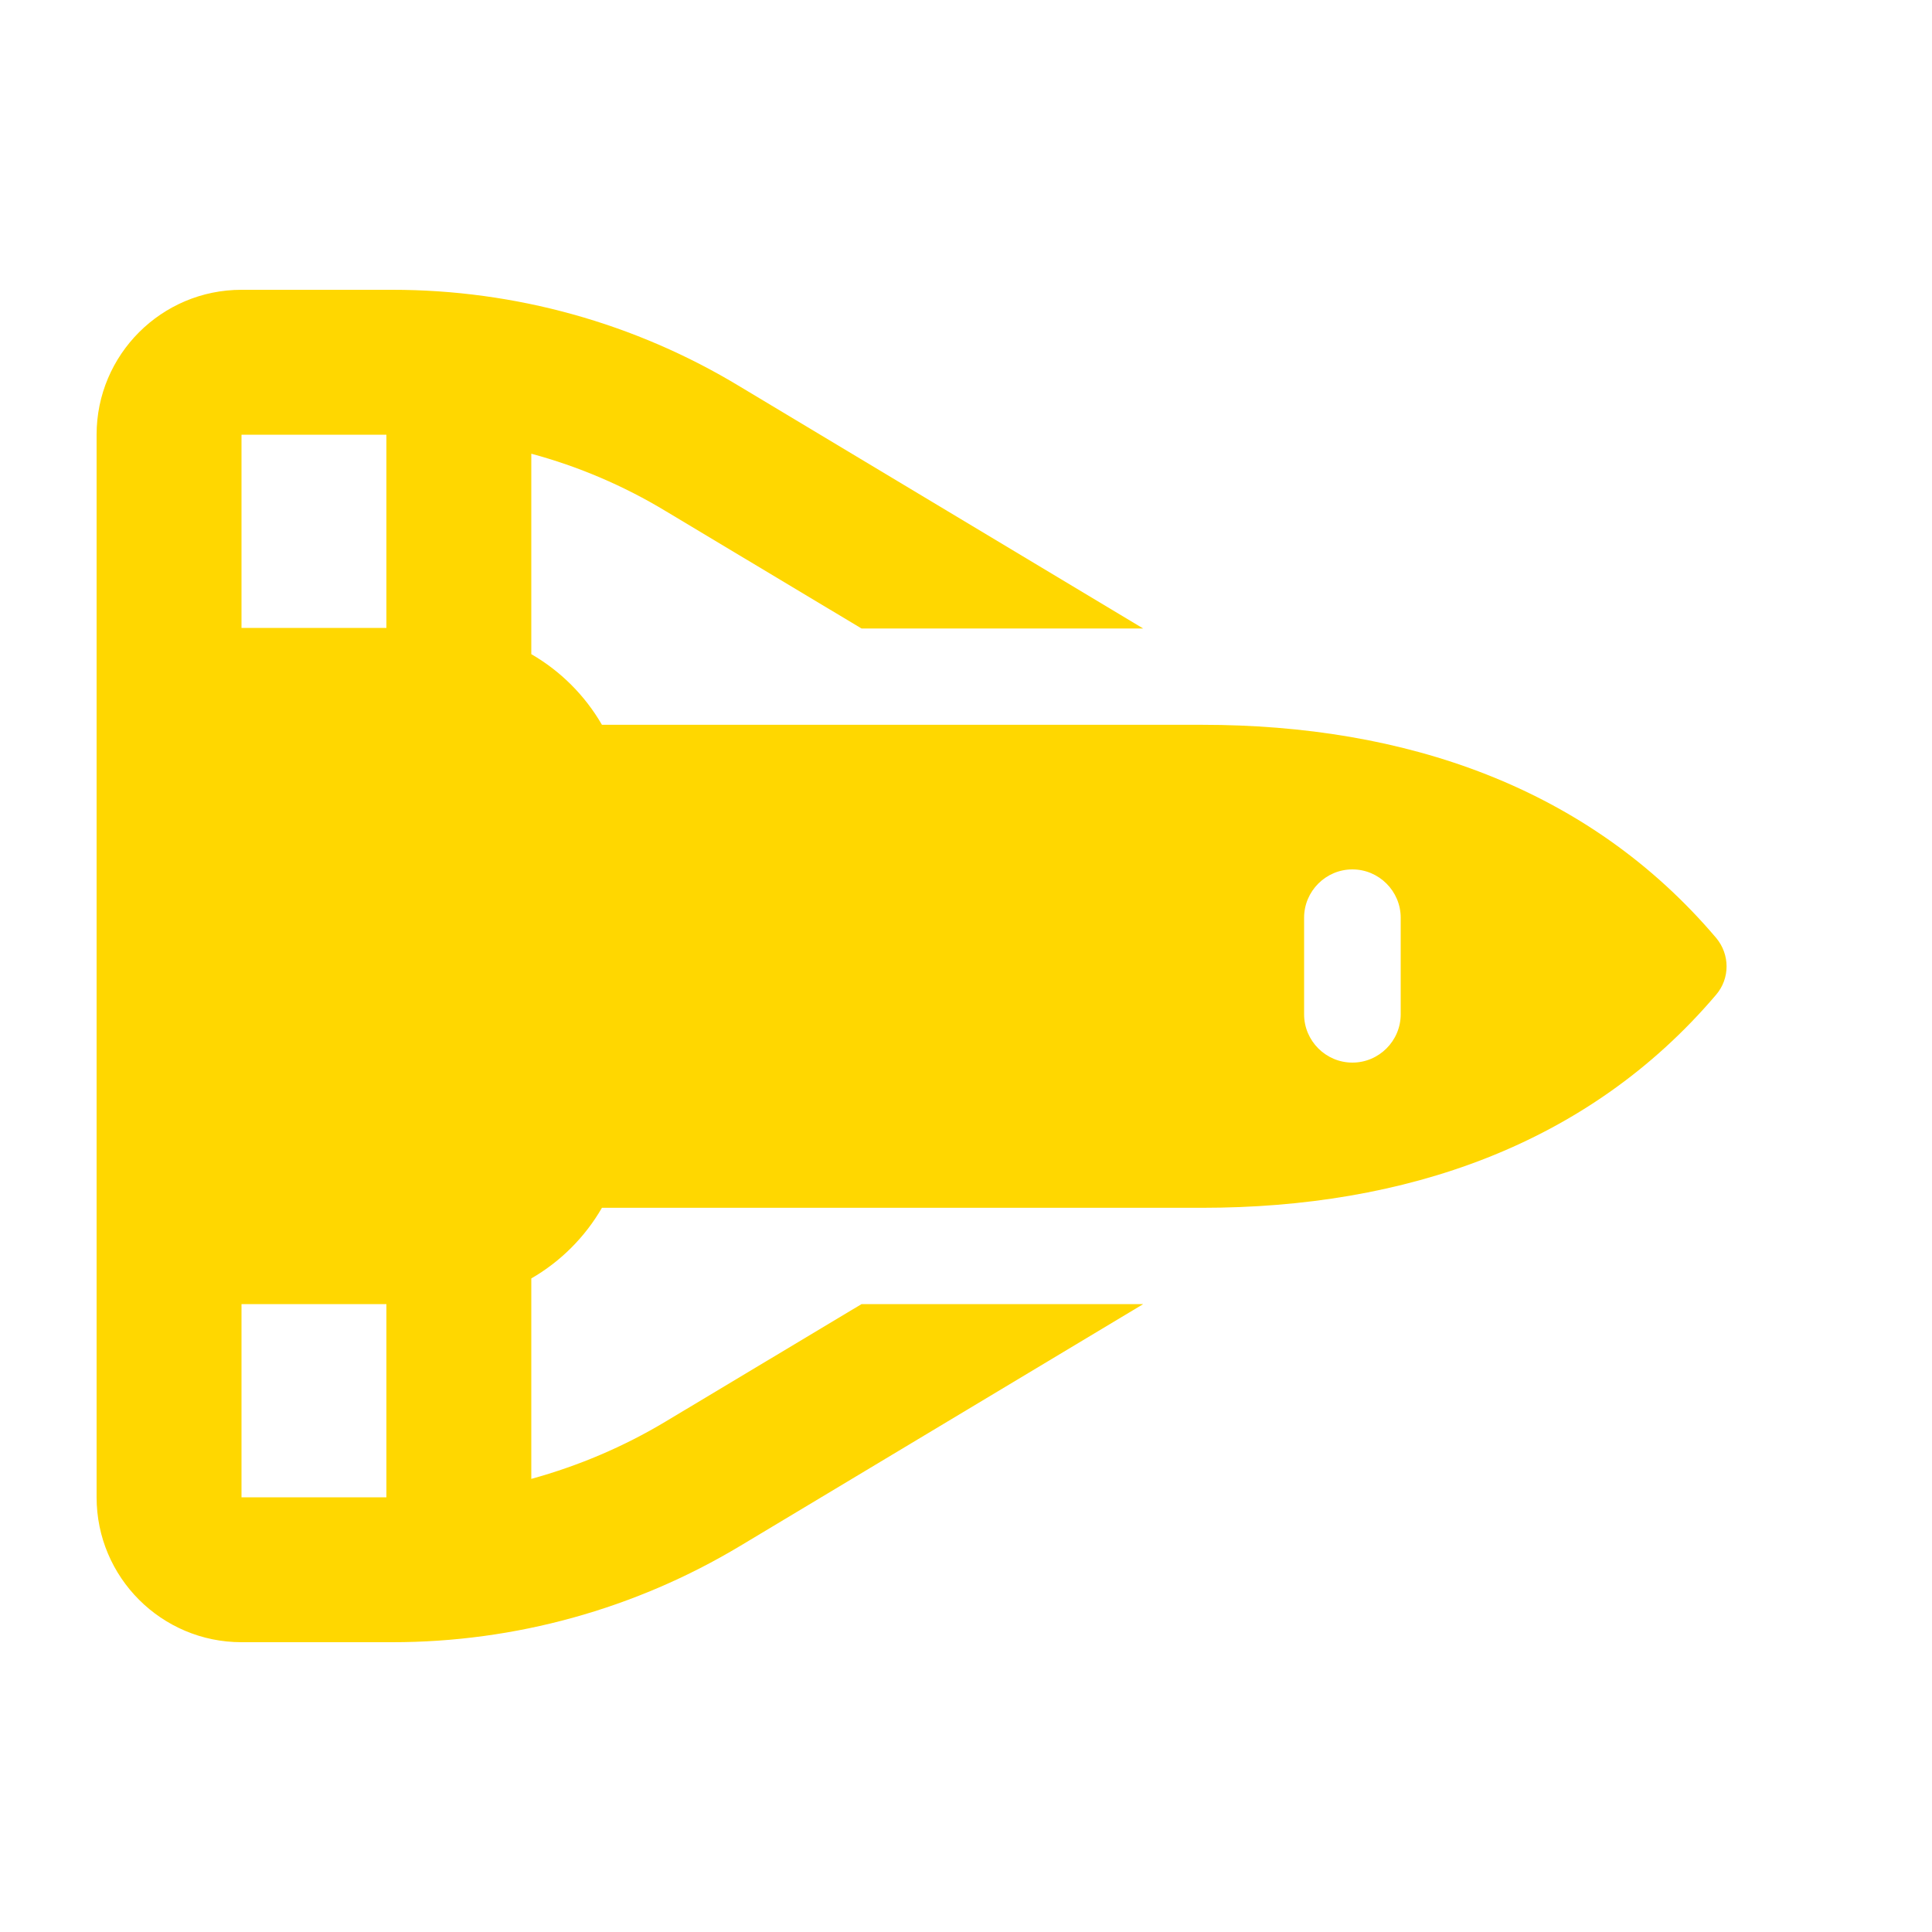 <svg xmlns="http://www.w3.org/2000/svg" viewBox="0 0 640 640"><!--!Font Awesome Free 7.1.0 by @fontawesome - https://fontawesome.com License - https://fontawesome.com/license/free Copyright 2025 Fonticons, Inc.--><path d="M32 432L32 496C32 522.5 53.5 544 80 544L130 544C170.6 544 210.4 533 245.2 512.1L378.7 432L285.4 432L220.5 470.9C206.5 479.3 191.6 485.6 176 489.9L176 423.5C185.7 417.9 193.8 409.8 199.4 400.1L398.2 400.1C465.3 400.1 526 379.5 568.5 329.5C573.1 324.1 573.1 316.2 568.5 310.7C526 260.6 465.3 240.1 398.2 240.1L199.4 240.1C193.8 230.4 185.7 222.3 176 216.7L176 150.3C191.6 154.5 206.6 160.9 220.5 169.3L285.4 208.2L378.7 208.2L245.2 128.1C210.4 107 170.6 96 130 96L80 96C53.5 96 32 117.5 32 144L32 432zM128 432L128 496L80 496L80 432L128 432zM128 144L128 208L80 208L80 144L128 144zM448 288C456.8 288 464 295.2 464 304L464 336C464 344.8 456.8 352 448 352C439.2 352 432 344.8 432 336L432 304C432 295.2 439.2 288 448 288z" fill="#ffd700"/></svg>